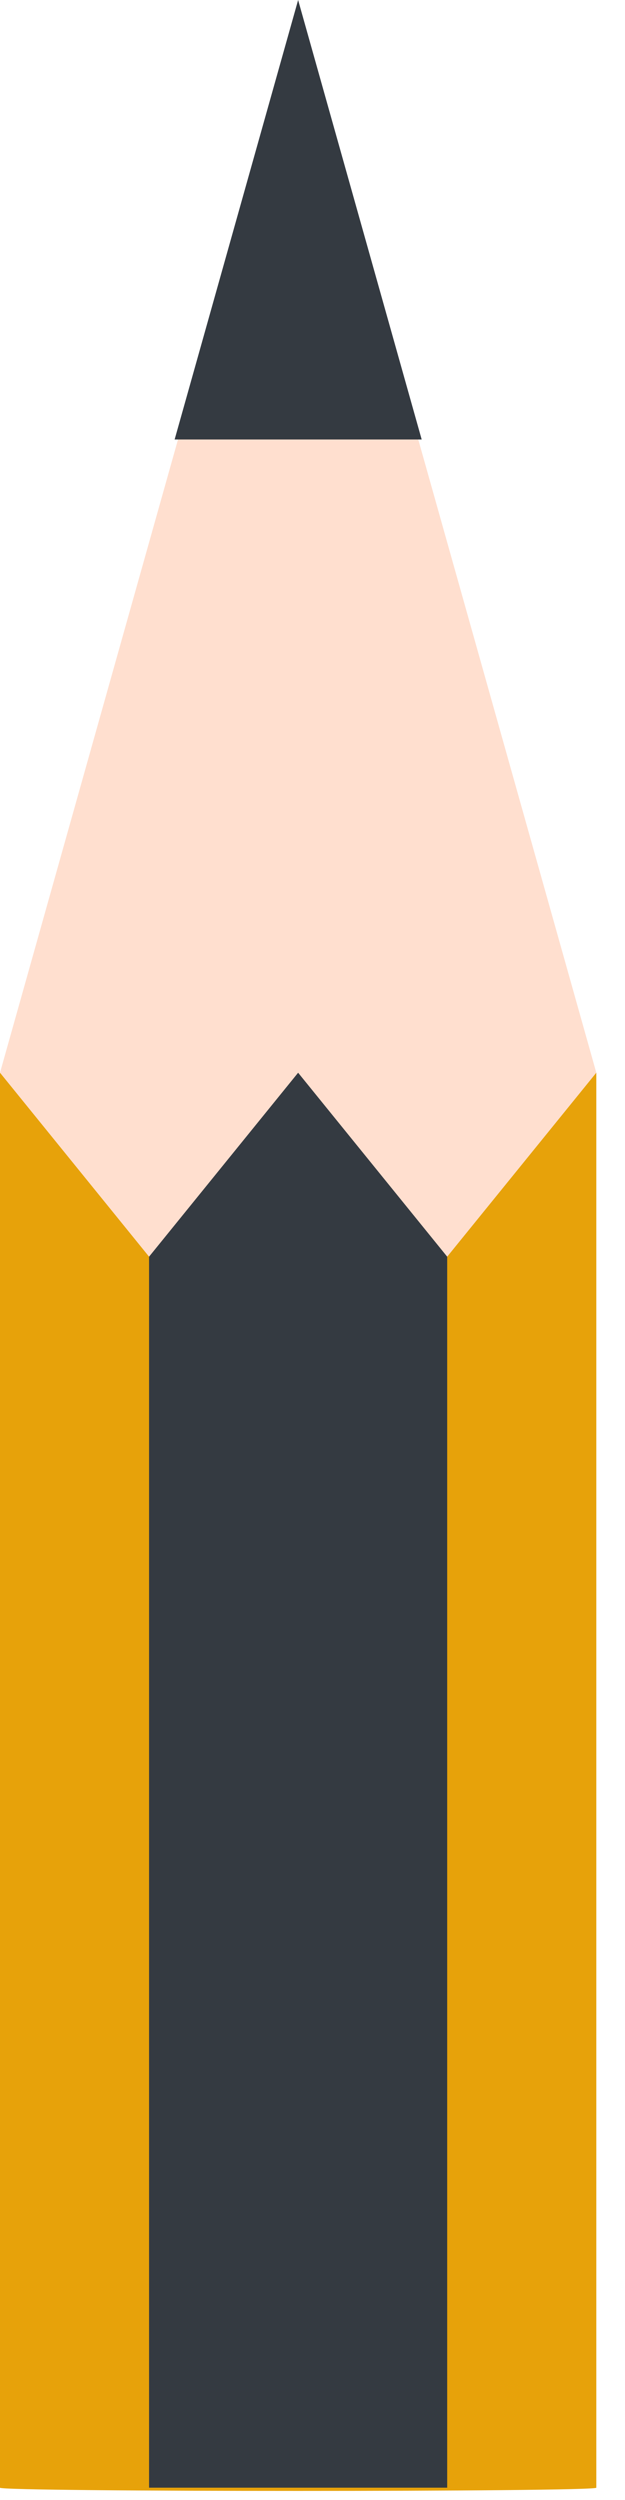 <svg width="20" height="80" viewBox="0 0 20 80" fill="none" xmlns="http://www.w3.org/2000/svg">
    <path fill-rule="evenodd" clip-rule="evenodd" d="M0 34.327v45.28c0 .137 19.082.137 19.082 0v-45.28H0z" fill="#E7A20A"/>
    <path fill-rule="evenodd" clip-rule="evenodd" d="M4.77 79.606h9.54V40.214l-.416-5.887H4.77v45.28z" fill="#343A41"/>
    <path fill-rule="evenodd" clip-rule="evenodd" d="M9.54.39 0 34.327l4.77 5.887 4.77-5.887 4.77 5.887 4.772-5.887L9.54.39z" fill="#FFDFCF"/>
    <path fill-rule="evenodd" clip-rule="evenodd" d="M13.494 14.064 9.54 0 5.588 14.064h7.906z" fill="#343A41"/>
</svg>
